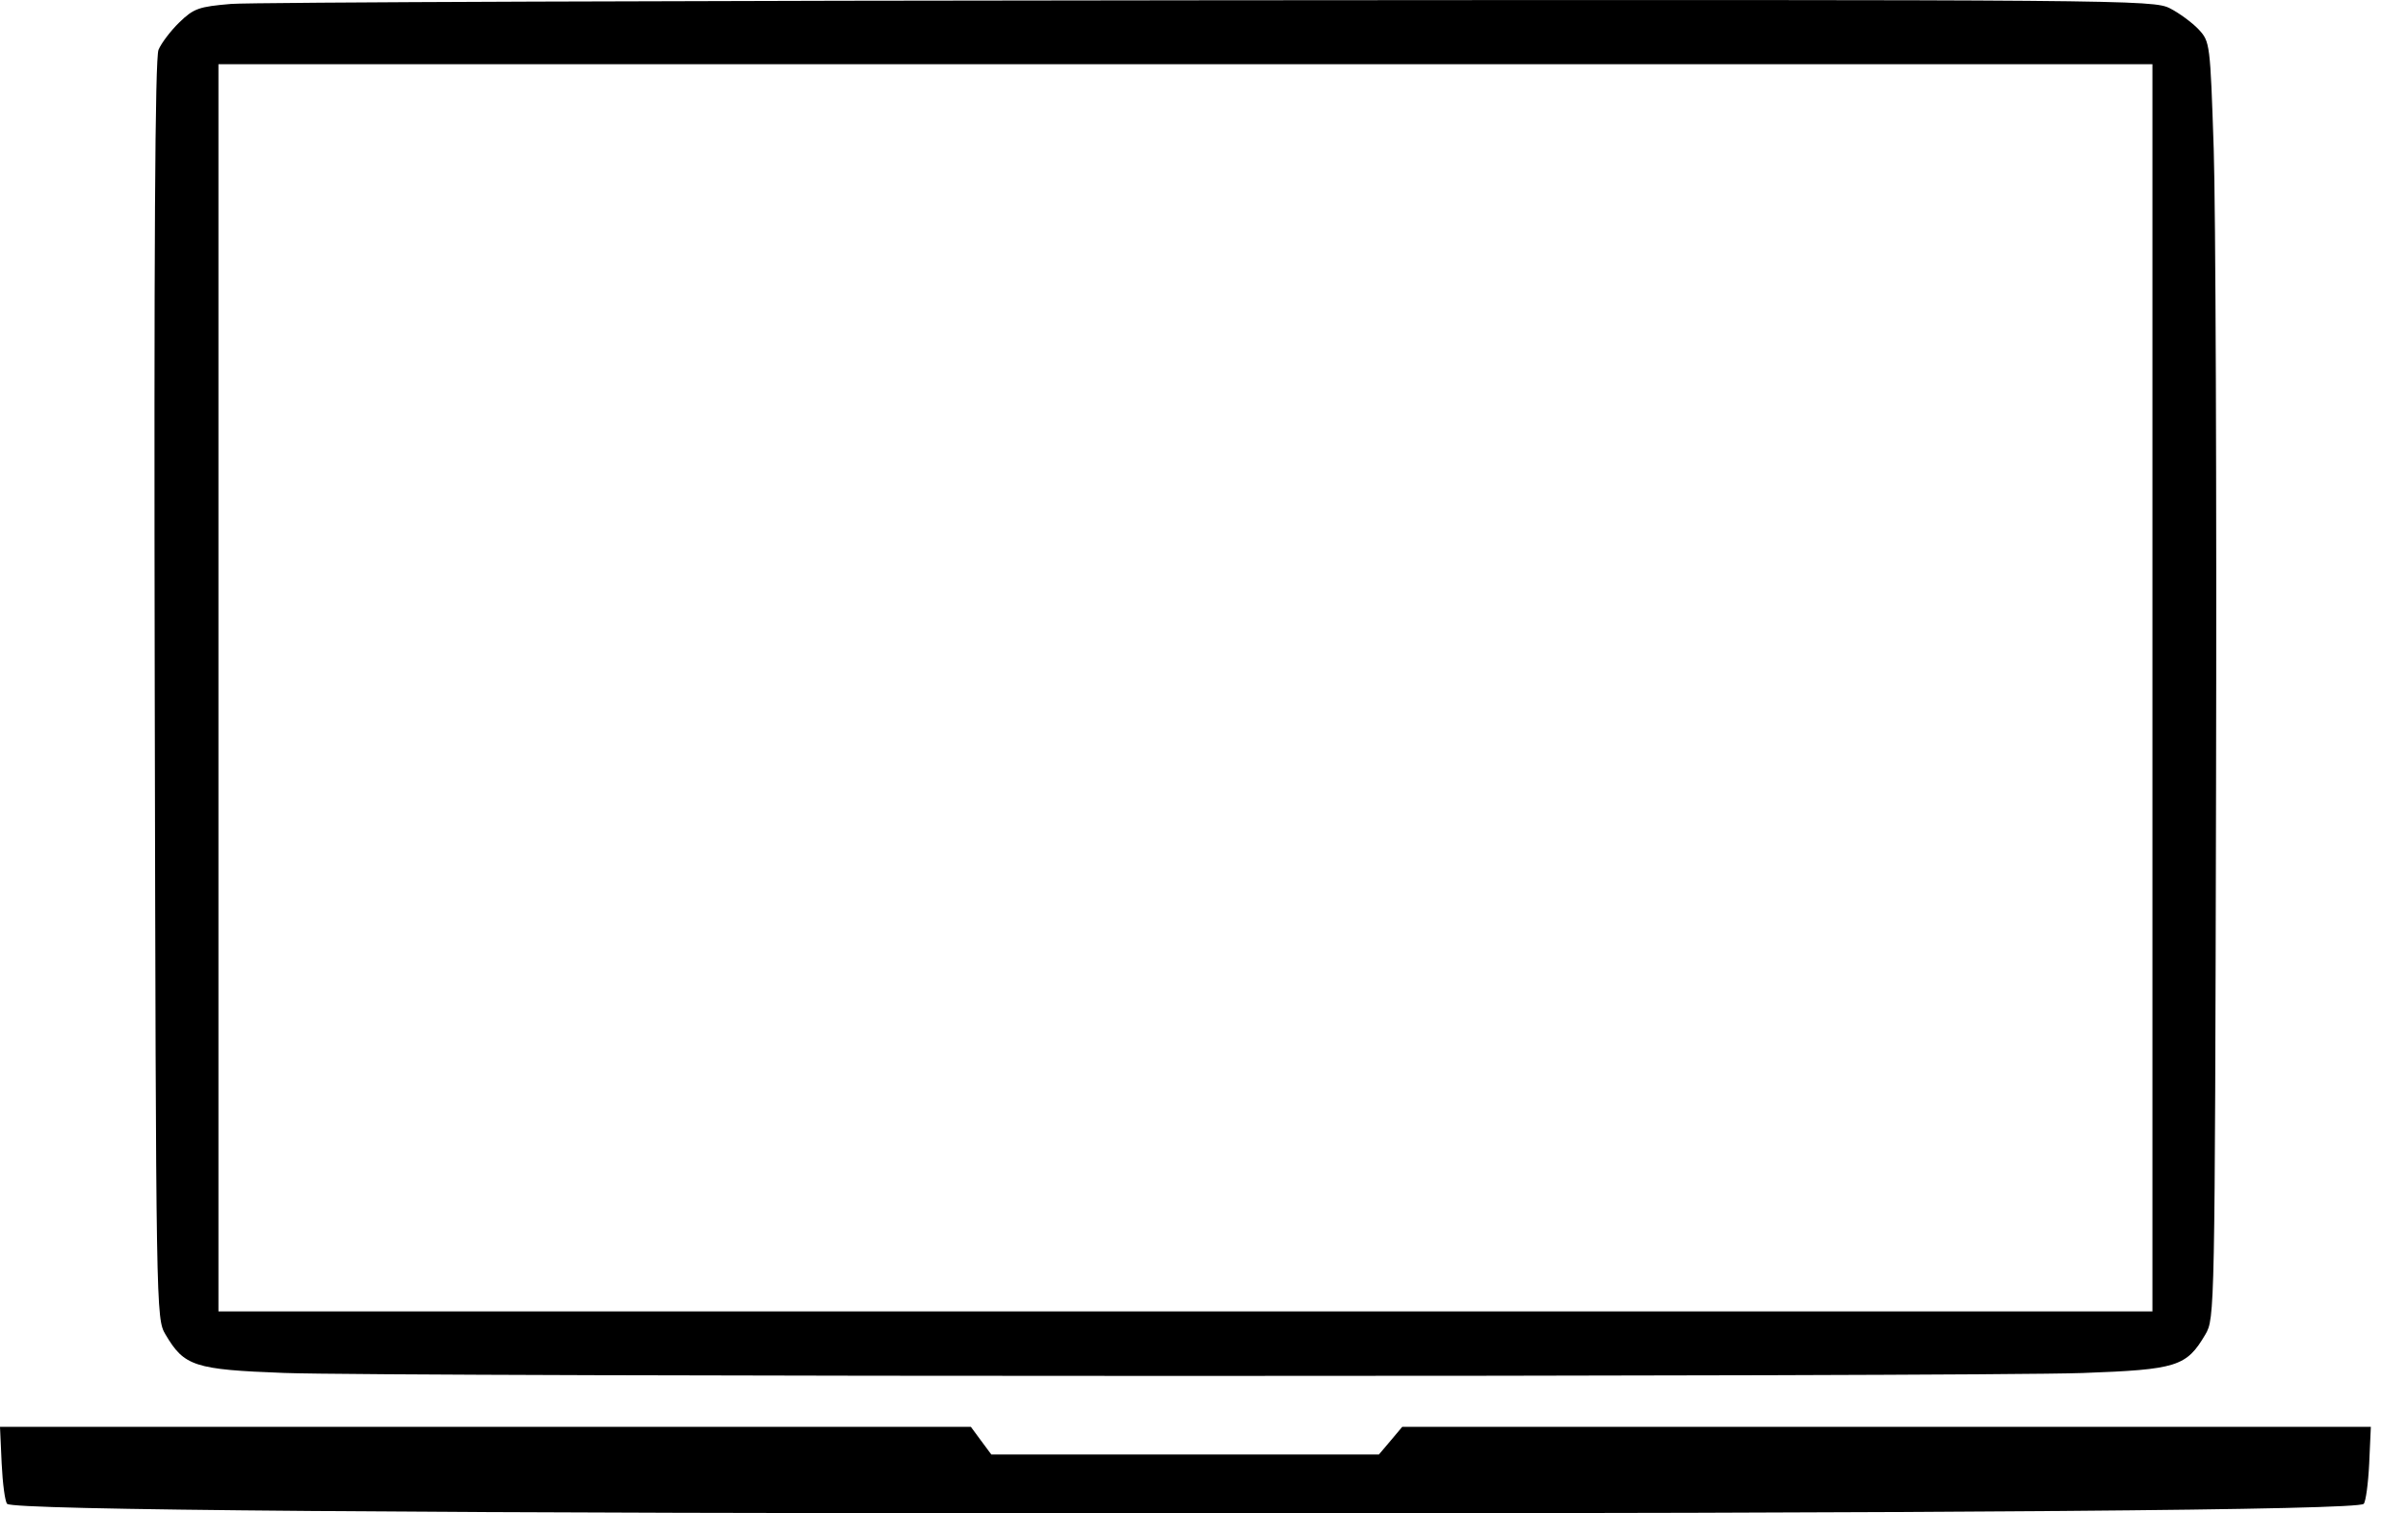 <svg width="35" height="22" viewBox="0 0 35 22" fill="none" xmlns="http://www.w3.org/2000/svg">
<path fill-rule="evenodd" clip-rule="evenodd" d="M3.36 0.057C2.889 0.097 2.817 0.122 2.608 0.324C2.481 0.447 2.344 0.627 2.304 0.724C2.253 0.848 2.237 3.593 2.249 10.032C2.267 19.107 2.268 19.165 2.405 19.398C2.677 19.861 2.825 19.909 4.127 19.958C5.651 20.016 28.676 20.016 30.271 19.959C31.642 19.909 31.78 19.866 32.055 19.398C32.191 19.166 32.193 19.095 32.21 11.442C32.22 7.195 32.204 3.02 32.176 2.164C32.125 0.631 32.122 0.605 31.957 0.428C31.865 0.33 31.677 0.191 31.54 0.121C31.297 -0.003 30.935 -0.006 17.586 0.004C10.048 0.009 3.647 0.033 3.36 0.057ZM31.285 9.998V19.063H17.23H3.175V9.998V0.933H17.23H31.285V9.998ZM0.024 21.273C0.038 21.566 0.073 21.83 0.104 21.861C0.195 21.952 6.066 22 17.23 22C28.393 22 34.264 21.952 34.356 21.861C34.386 21.83 34.422 21.566 34.436 21.273L34.46 20.741H27.421H20.382L20.212 20.943L20.042 21.144H17.226H14.409L14.26 20.943L14.111 20.741H7.056H0L0.024 21.273Z" fill="black"/>
</svg>
